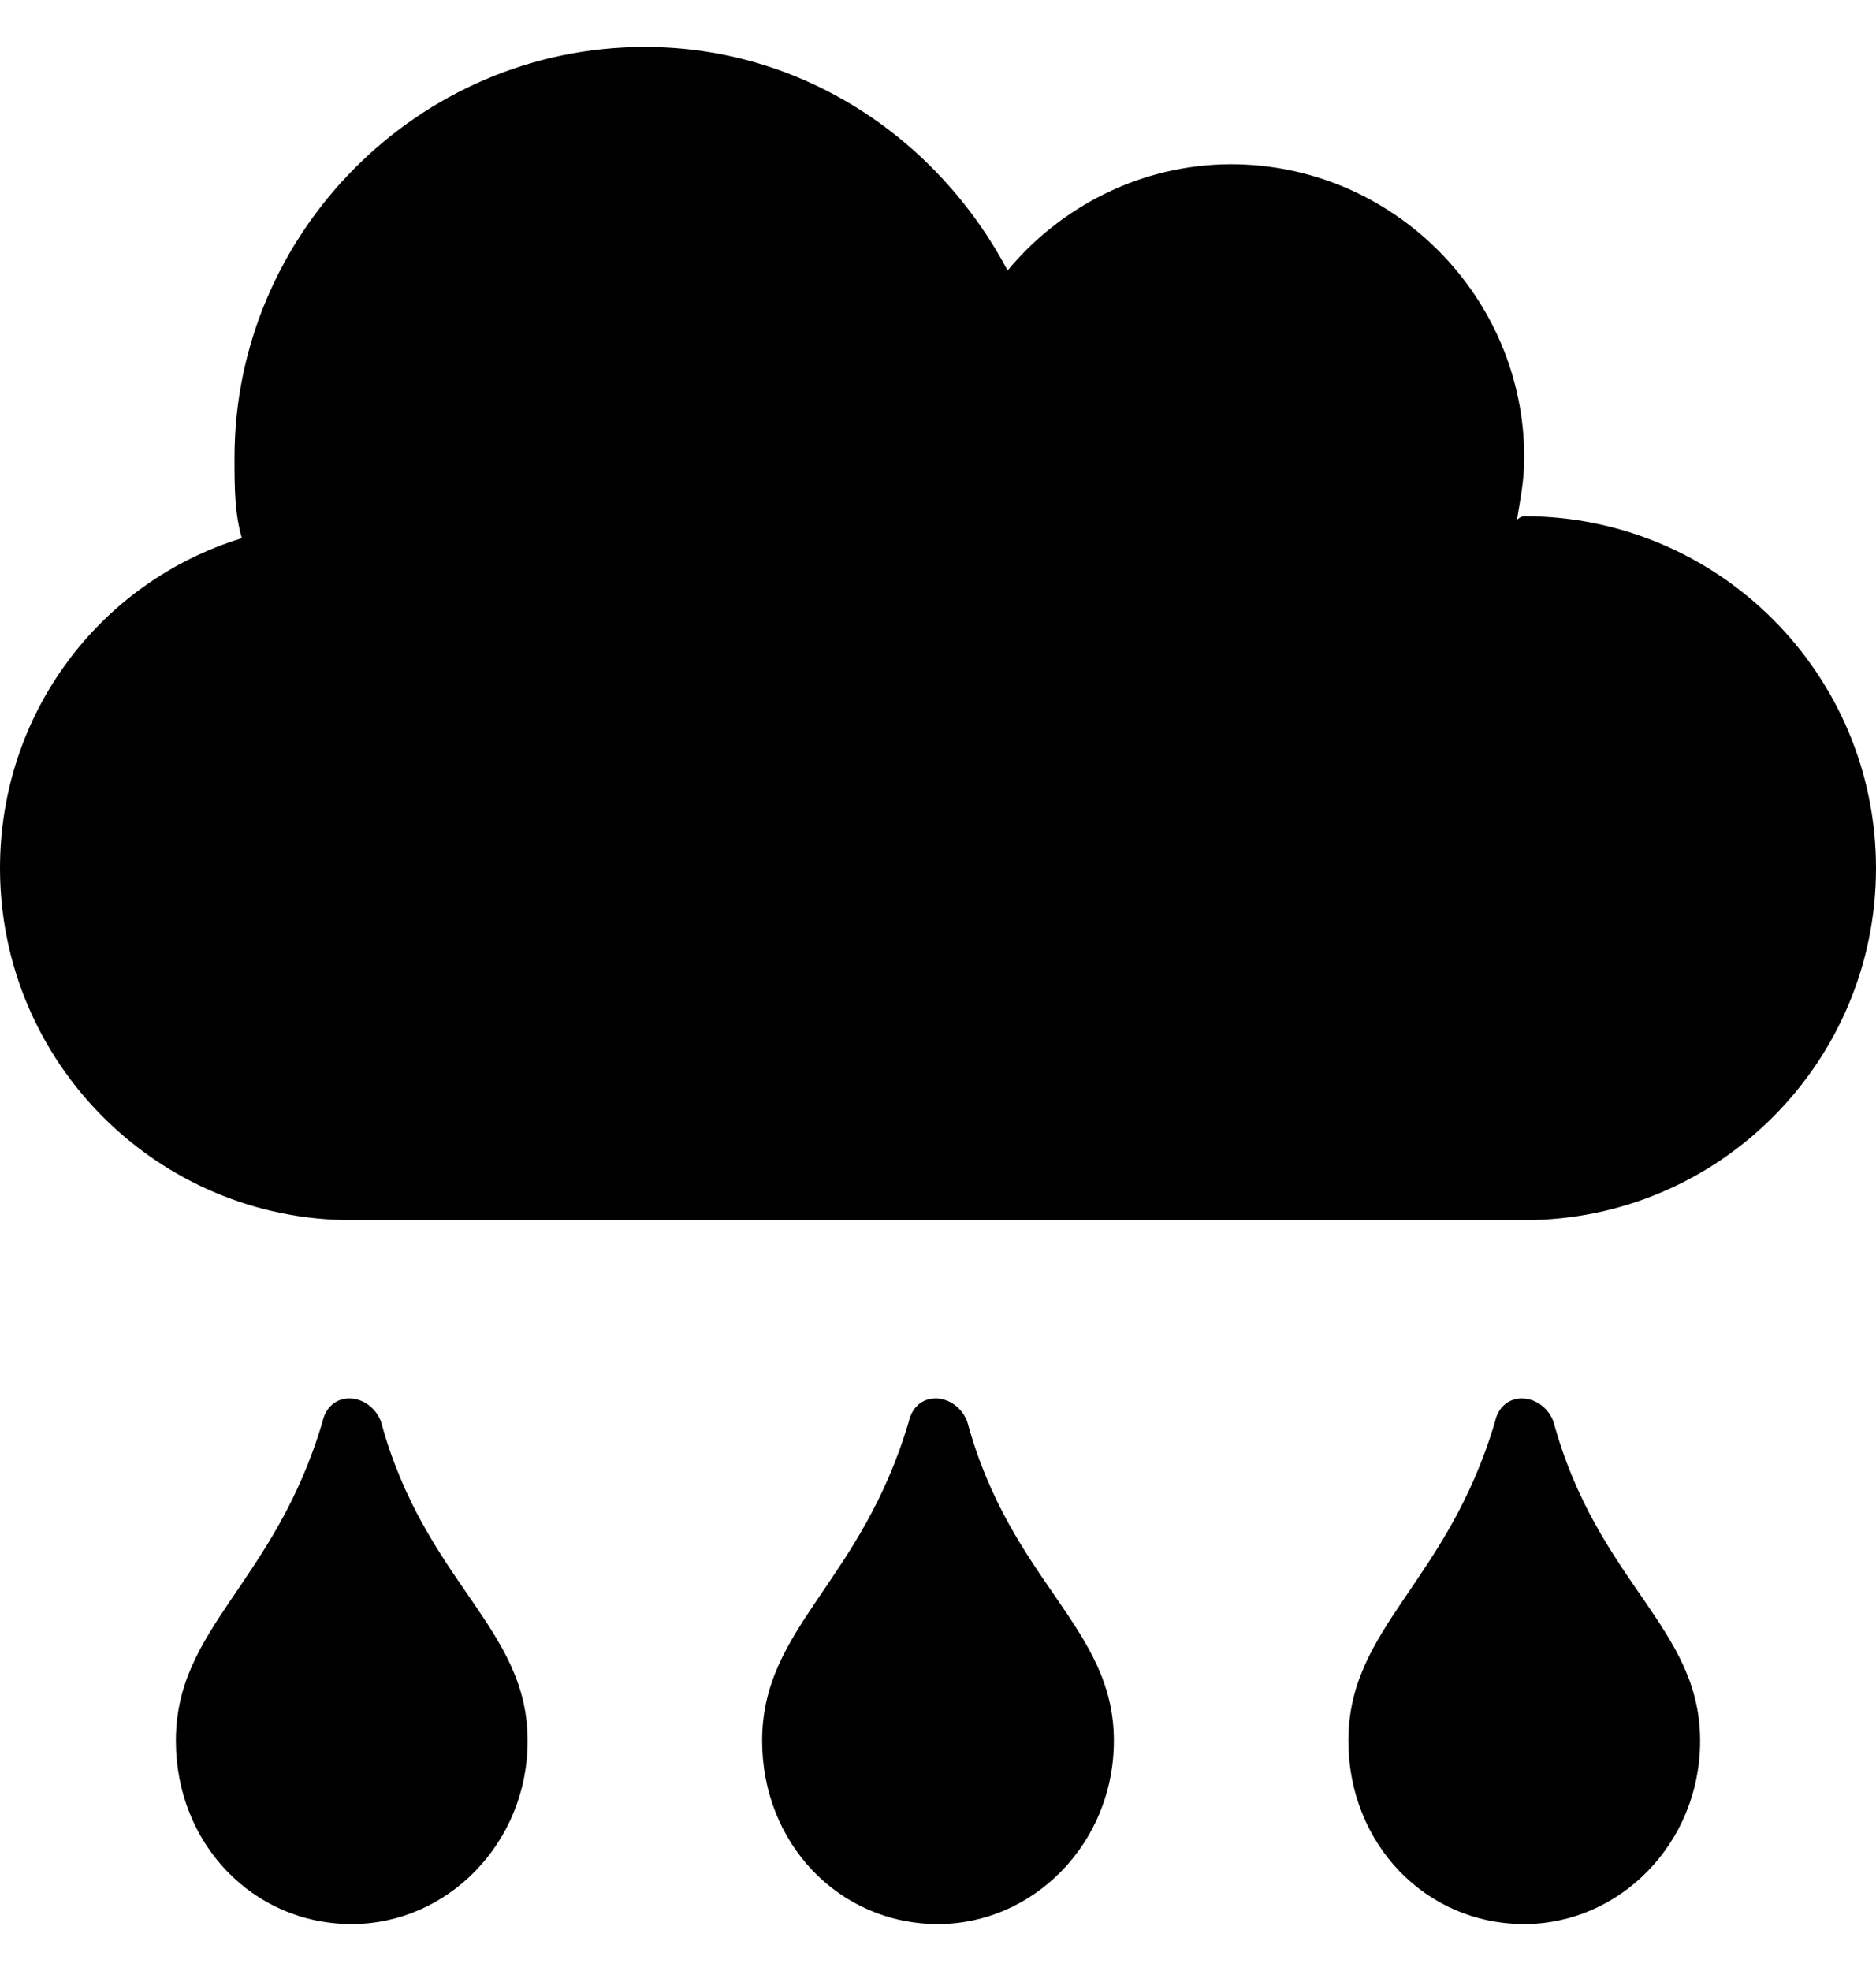 <svg width="20" height="21" viewBox="0 0 20 21" fill="none" xmlns="http://www.w3.org/2000/svg">
<path d="M16.25 5.5C18.32 5.5 20 7.18 20 9.25C20 11.32 18.32 13 16.25 13H3.75C1.68 13 0 11.32 0 9.25C0 7.609 1.055 6.203 2.578 5.734C2.5 5.461 2.5 5.188 2.5 4.875C2.5 2.492 4.453 0.5 6.875 0.5C8.555 0.5 10 1.477 10.742 2.883C11.289 2.219 12.148 1.75 13.125 1.75C14.844 1.75 16.25 3.156 16.25 4.875C16.25 5.109 16.211 5.305 16.172 5.539C16.172 5.539 16.211 5.5 16.25 5.5ZM3.438 15.148C3.516 14.797 3.945 14.836 4.062 15.148C4.531 16.867 5.625 17.336 5.625 18.547C5.625 19.641 4.766 20.5 3.75 20.5C2.695 20.5 1.875 19.641 1.875 18.547C1.875 17.336 2.93 16.867 3.438 15.148ZM9.688 15.148C9.766 14.797 10.195 14.836 10.312 15.148C10.781 16.867 11.875 17.336 11.875 18.547C11.875 19.641 11.016 20.5 10 20.5C8.945 20.5 8.125 19.641 8.125 18.547C8.125 17.336 9.18 16.867 9.688 15.148ZM15.938 15.148C16.016 14.797 16.445 14.836 16.562 15.148C17.031 16.867 18.125 17.336 18.125 18.547C18.125 19.641 17.266 20.5 16.25 20.5C15.195 20.5 14.375 19.641 14.375 18.547C14.375 17.336 15.43 16.867 15.938 15.148Z" fill="black"/>
</svg>

